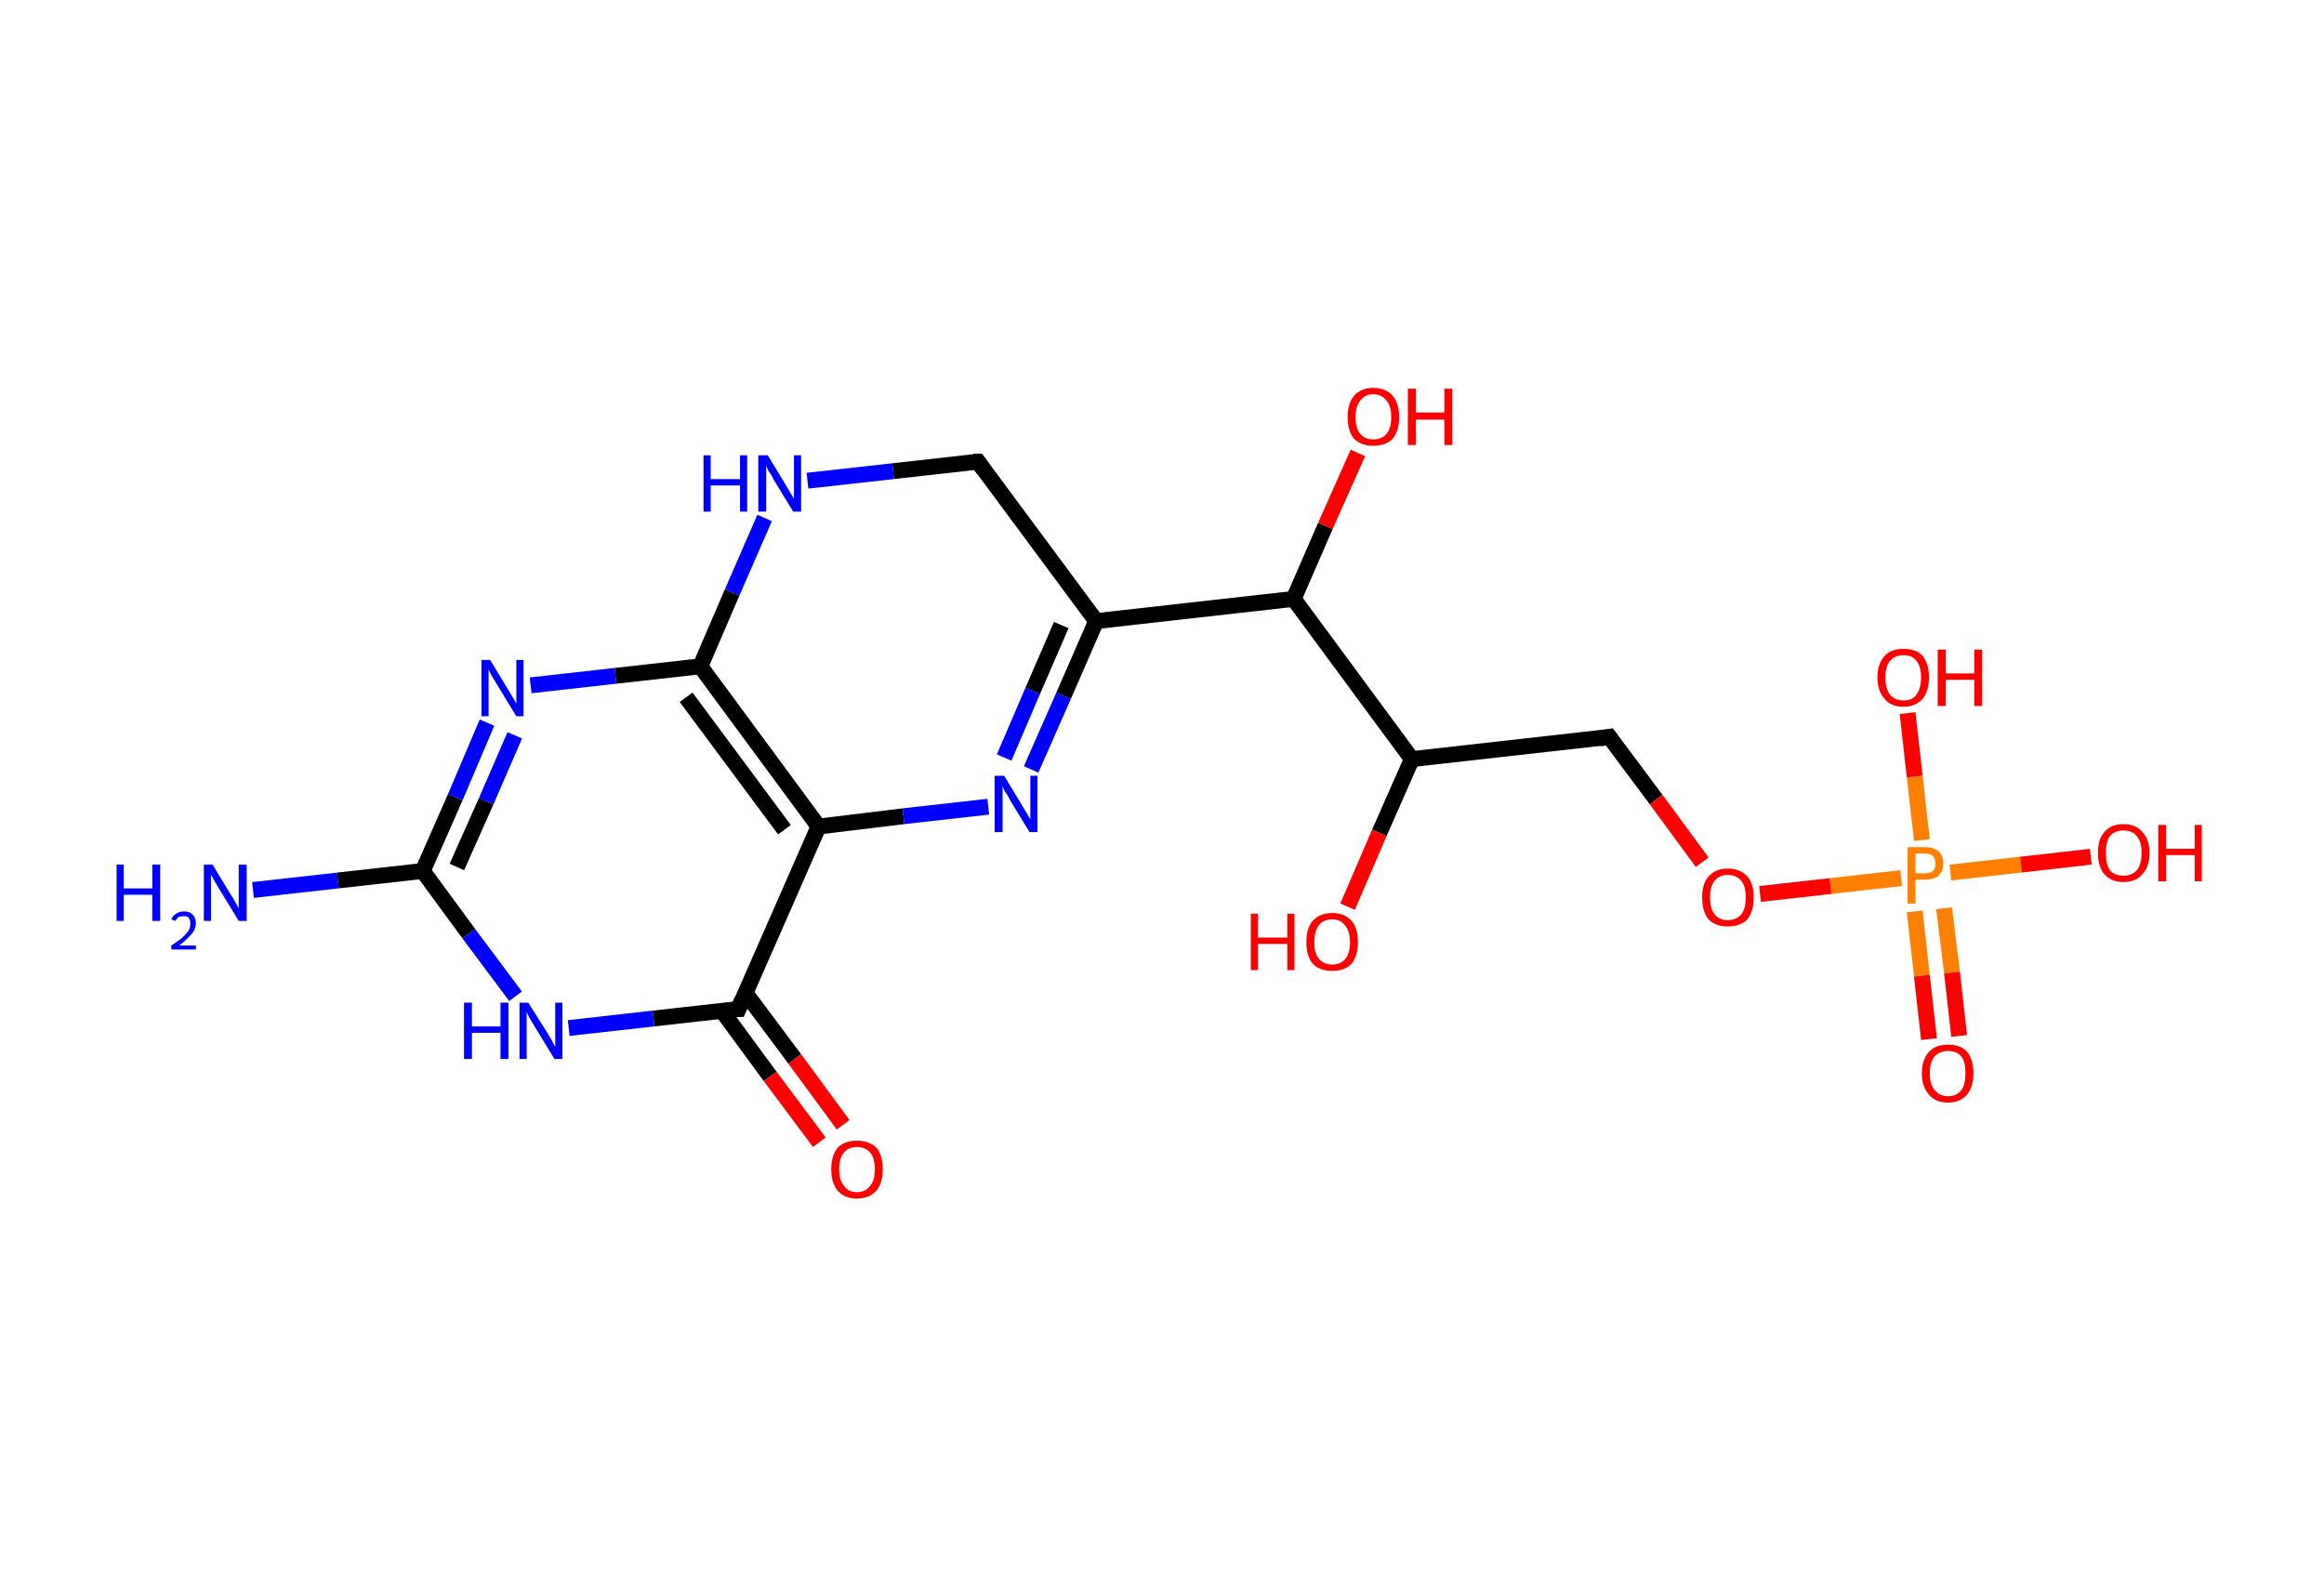 <?xml version='1.0' encoding='ASCII' standalone='yes'?>
<svg xmlns="http://www.w3.org/2000/svg" xmlns:rdkit="http://www.rdkit.org/xml" xmlns:xlink="http://www.w3.org/1999/xlink" version="1.1" baseProfile="full" xml:space="preserve" width="293px" height="200px" viewBox="0 0 293 200">
<!-- END OF HEADER -->
<rect style="opacity:1.0;fill:#FFFFFF;stroke:none" width="293.0" height="200.0" x="0.0" y="0.0"> </rect>
<path class="bond-0 atom-0 atom-1" d="M 31.9,112.2 L 42.6,111.0" style="fill:none;fill-rule:evenodd;stroke:#0000FF;stroke-width:2.0px;stroke-linecap:butt;stroke-linejoin:miter;stroke-opacity:1"/>
<path class="bond-0 atom-0 atom-1" d="M 42.6,111.0 L 53.3,109.8" style="fill:none;fill-rule:evenodd;stroke:#000000;stroke-width:2.0px;stroke-linecap:butt;stroke-linejoin:miter;stroke-opacity:1"/>
<path class="bond-1 atom-1 atom-2" d="M 53.3,109.8 L 57.4,100.5" style="fill:none;fill-rule:evenodd;stroke:#000000;stroke-width:2.0px;stroke-linecap:butt;stroke-linejoin:miter;stroke-opacity:1"/>
<path class="bond-1 atom-1 atom-2" d="M 57.4,100.5 L 61.4,91.1" style="fill:none;fill-rule:evenodd;stroke:#0000FF;stroke-width:2.0px;stroke-linecap:butt;stroke-linejoin:miter;stroke-opacity:1"/>
<path class="bond-1 atom-1 atom-2" d="M 57.6,109.3 L 61.3,101.0" style="fill:none;fill-rule:evenodd;stroke:#000000;stroke-width:2.0px;stroke-linecap:butt;stroke-linejoin:miter;stroke-opacity:1"/>
<path class="bond-1 atom-1 atom-2" d="M 61.3,101.0 L 64.9,92.7" style="fill:none;fill-rule:evenodd;stroke:#0000FF;stroke-width:2.0px;stroke-linecap:butt;stroke-linejoin:miter;stroke-opacity:1"/>
<path class="bond-2 atom-2 atom-3" d="M 66.9,86.4 L 77.6,85.2" style="fill:none;fill-rule:evenodd;stroke:#0000FF;stroke-width:2.0px;stroke-linecap:butt;stroke-linejoin:miter;stroke-opacity:1"/>
<path class="bond-2 atom-2 atom-3" d="M 77.6,85.2 L 88.3,84.0" style="fill:none;fill-rule:evenodd;stroke:#000000;stroke-width:2.0px;stroke-linecap:butt;stroke-linejoin:miter;stroke-opacity:1"/>
<path class="bond-3 atom-3 atom-4" d="M 88.3,84.0 L 103.2,104.2" style="fill:none;fill-rule:evenodd;stroke:#000000;stroke-width:2.0px;stroke-linecap:butt;stroke-linejoin:miter;stroke-opacity:1"/>
<path class="bond-3 atom-3 atom-4" d="M 86.5,87.9 L 98.9,104.6" style="fill:none;fill-rule:evenodd;stroke:#000000;stroke-width:2.0px;stroke-linecap:butt;stroke-linejoin:miter;stroke-opacity:1"/>
<path class="bond-4 atom-4 atom-5" d="M 103.2,104.2 L 93.1,127.2" style="fill:none;fill-rule:evenodd;stroke:#000000;stroke-width:2.0px;stroke-linecap:butt;stroke-linejoin:miter;stroke-opacity:1"/>
<path class="bond-5 atom-5 atom-6" d="M 91.0,127.4 L 97.1,135.7" style="fill:none;fill-rule:evenodd;stroke:#000000;stroke-width:2.0px;stroke-linecap:butt;stroke-linejoin:miter;stroke-opacity:1"/>
<path class="bond-5 atom-5 atom-6" d="M 97.1,135.7 L 103.3,144.0" style="fill:none;fill-rule:evenodd;stroke:#FF0000;stroke-width:2.0px;stroke-linecap:butt;stroke-linejoin:miter;stroke-opacity:1"/>
<path class="bond-5 atom-5 atom-6" d="M 94.0,125.2 L 100.2,133.5" style="fill:none;fill-rule:evenodd;stroke:#000000;stroke-width:2.0px;stroke-linecap:butt;stroke-linejoin:miter;stroke-opacity:1"/>
<path class="bond-5 atom-5 atom-6" d="M 100.2,133.5 L 106.3,141.8" style="fill:none;fill-rule:evenodd;stroke:#FF0000;stroke-width:2.0px;stroke-linecap:butt;stroke-linejoin:miter;stroke-opacity:1"/>
<path class="bond-6 atom-5 atom-7" d="M 93.1,127.2 L 82.4,128.4" style="fill:none;fill-rule:evenodd;stroke:#000000;stroke-width:2.0px;stroke-linecap:butt;stroke-linejoin:miter;stroke-opacity:1"/>
<path class="bond-6 atom-5 atom-7" d="M 82.4,128.4 L 71.7,129.6" style="fill:none;fill-rule:evenodd;stroke:#0000FF;stroke-width:2.0px;stroke-linecap:butt;stroke-linejoin:miter;stroke-opacity:1"/>
<path class="bond-7 atom-4 atom-8" d="M 103.2,104.2 L 113.9,102.9" style="fill:none;fill-rule:evenodd;stroke:#000000;stroke-width:2.0px;stroke-linecap:butt;stroke-linejoin:miter;stroke-opacity:1"/>
<path class="bond-7 atom-4 atom-8" d="M 113.9,102.9 L 124.6,101.7" style="fill:none;fill-rule:evenodd;stroke:#0000FF;stroke-width:2.0px;stroke-linecap:butt;stroke-linejoin:miter;stroke-opacity:1"/>
<path class="bond-8 atom-8 atom-9" d="M 130.0,97.0 L 134.1,87.7" style="fill:none;fill-rule:evenodd;stroke:#0000FF;stroke-width:2.0px;stroke-linecap:butt;stroke-linejoin:miter;stroke-opacity:1"/>
<path class="bond-8 atom-8 atom-9" d="M 134.1,87.7 L 138.2,78.3" style="fill:none;fill-rule:evenodd;stroke:#000000;stroke-width:2.0px;stroke-linecap:butt;stroke-linejoin:miter;stroke-opacity:1"/>
<path class="bond-8 atom-8 atom-9" d="M 126.6,95.5 L 130.2,87.1" style="fill:none;fill-rule:evenodd;stroke:#0000FF;stroke-width:2.0px;stroke-linecap:butt;stroke-linejoin:miter;stroke-opacity:1"/>
<path class="bond-8 atom-8 atom-9" d="M 130.2,87.1 L 133.8,78.8" style="fill:none;fill-rule:evenodd;stroke:#000000;stroke-width:2.0px;stroke-linecap:butt;stroke-linejoin:miter;stroke-opacity:1"/>
<path class="bond-9 atom-9 atom-10" d="M 138.2,78.3 L 163.1,75.5" style="fill:none;fill-rule:evenodd;stroke:#000000;stroke-width:2.0px;stroke-linecap:butt;stroke-linejoin:miter;stroke-opacity:1"/>
<path class="bond-10 atom-10 atom-11" d="M 163.1,75.5 L 167.1,66.3" style="fill:none;fill-rule:evenodd;stroke:#000000;stroke-width:2.0px;stroke-linecap:butt;stroke-linejoin:miter;stroke-opacity:1"/>
<path class="bond-10 atom-10 atom-11" d="M 167.1,66.3 L 171.2,57.1" style="fill:none;fill-rule:evenodd;stroke:#FF0000;stroke-width:2.0px;stroke-linecap:butt;stroke-linejoin:miter;stroke-opacity:1"/>
<path class="bond-11 atom-10 atom-12" d="M 163.1,75.5 L 178.0,95.7" style="fill:none;fill-rule:evenodd;stroke:#000000;stroke-width:2.0px;stroke-linecap:butt;stroke-linejoin:miter;stroke-opacity:1"/>
<path class="bond-12 atom-12 atom-13" d="M 178.0,95.7 L 173.9,105.0" style="fill:none;fill-rule:evenodd;stroke:#000000;stroke-width:2.0px;stroke-linecap:butt;stroke-linejoin:miter;stroke-opacity:1"/>
<path class="bond-12 atom-12 atom-13" d="M 173.9,105.0 L 169.9,114.3" style="fill:none;fill-rule:evenodd;stroke:#FF0000;stroke-width:2.0px;stroke-linecap:butt;stroke-linejoin:miter;stroke-opacity:1"/>
<path class="bond-13 atom-12 atom-14" d="M 178.0,95.7 L 202.9,92.9" style="fill:none;fill-rule:evenodd;stroke:#000000;stroke-width:2.0px;stroke-linecap:butt;stroke-linejoin:miter;stroke-opacity:1"/>
<path class="bond-14 atom-14 atom-15" d="M 202.9,92.9 L 208.8,100.8" style="fill:none;fill-rule:evenodd;stroke:#000000;stroke-width:2.0px;stroke-linecap:butt;stroke-linejoin:miter;stroke-opacity:1"/>
<path class="bond-14 atom-14 atom-15" d="M 208.8,100.8 L 214.6,108.7" style="fill:none;fill-rule:evenodd;stroke:#FF0000;stroke-width:2.0px;stroke-linecap:butt;stroke-linejoin:miter;stroke-opacity:1"/>
<path class="bond-15 atom-15 atom-16" d="M 221.9,112.7 L 230.8,111.7" style="fill:none;fill-rule:evenodd;stroke:#FF0000;stroke-width:2.0px;stroke-linecap:butt;stroke-linejoin:miter;stroke-opacity:1"/>
<path class="bond-15 atom-15 atom-16" d="M 230.8,111.7 L 239.7,110.7" style="fill:none;fill-rule:evenodd;stroke:#FF7F00;stroke-width:2.0px;stroke-linecap:butt;stroke-linejoin:miter;stroke-opacity:1"/>
<path class="bond-16 atom-16 atom-17" d="M 241.4,114.9 L 242.3,123.0" style="fill:none;fill-rule:evenodd;stroke:#FF7F00;stroke-width:2.0px;stroke-linecap:butt;stroke-linejoin:miter;stroke-opacity:1"/>
<path class="bond-16 atom-16 atom-17" d="M 242.3,123.0 L 243.2,131.0" style="fill:none;fill-rule:evenodd;stroke:#FF0000;stroke-width:2.0px;stroke-linecap:butt;stroke-linejoin:miter;stroke-opacity:1"/>
<path class="bond-16 atom-16 atom-17" d="M 245.1,114.5 L 246.1,122.6" style="fill:none;fill-rule:evenodd;stroke:#FF7F00;stroke-width:2.0px;stroke-linecap:butt;stroke-linejoin:miter;stroke-opacity:1"/>
<path class="bond-16 atom-16 atom-17" d="M 246.1,122.6 L 247.0,130.6" style="fill:none;fill-rule:evenodd;stroke:#FF0000;stroke-width:2.0px;stroke-linecap:butt;stroke-linejoin:miter;stroke-opacity:1"/>
<path class="bond-17 atom-16 atom-18" d="M 242.3,105.9 L 241.4,97.9" style="fill:none;fill-rule:evenodd;stroke:#FF7F00;stroke-width:2.0px;stroke-linecap:butt;stroke-linejoin:miter;stroke-opacity:1"/>
<path class="bond-17 atom-16 atom-18" d="M 241.4,97.9 L 240.5,89.9" style="fill:none;fill-rule:evenodd;stroke:#FF0000;stroke-width:2.0px;stroke-linecap:butt;stroke-linejoin:miter;stroke-opacity:1"/>
<path class="bond-18 atom-16 atom-19" d="M 245.9,110.0 L 254.8,109.0" style="fill:none;fill-rule:evenodd;stroke:#FF7F00;stroke-width:2.0px;stroke-linecap:butt;stroke-linejoin:miter;stroke-opacity:1"/>
<path class="bond-18 atom-16 atom-19" d="M 254.8,109.0 L 263.6,108.0" style="fill:none;fill-rule:evenodd;stroke:#FF0000;stroke-width:2.0px;stroke-linecap:butt;stroke-linejoin:miter;stroke-opacity:1"/>
<path class="bond-19 atom-9 atom-20" d="M 138.2,78.3 L 123.3,58.2" style="fill:none;fill-rule:evenodd;stroke:#000000;stroke-width:2.0px;stroke-linecap:butt;stroke-linejoin:miter;stroke-opacity:1"/>
<path class="bond-20 atom-20 atom-21" d="M 123.3,58.2 L 112.6,59.4" style="fill:none;fill-rule:evenodd;stroke:#000000;stroke-width:2.0px;stroke-linecap:butt;stroke-linejoin:miter;stroke-opacity:1"/>
<path class="bond-20 atom-20 atom-21" d="M 112.6,59.4 L 101.8,60.6" style="fill:none;fill-rule:evenodd;stroke:#0000FF;stroke-width:2.0px;stroke-linecap:butt;stroke-linejoin:miter;stroke-opacity:1"/>
<path class="bond-21 atom-7 atom-1" d="M 65.0,125.6 L 59.1,117.7" style="fill:none;fill-rule:evenodd;stroke:#0000FF;stroke-width:2.0px;stroke-linecap:butt;stroke-linejoin:miter;stroke-opacity:1"/>
<path class="bond-21 atom-7 atom-1" d="M 59.1,117.7 L 53.3,109.8" style="fill:none;fill-rule:evenodd;stroke:#000000;stroke-width:2.0px;stroke-linecap:butt;stroke-linejoin:miter;stroke-opacity:1"/>
<path class="bond-22 atom-21 atom-3" d="M 96.4,65.3 L 92.3,74.7" style="fill:none;fill-rule:evenodd;stroke:#0000FF;stroke-width:2.0px;stroke-linecap:butt;stroke-linejoin:miter;stroke-opacity:1"/>
<path class="bond-22 atom-21 atom-3" d="M 92.3,74.7 L 88.3,84.0" style="fill:none;fill-rule:evenodd;stroke:#000000;stroke-width:2.0px;stroke-linecap:butt;stroke-linejoin:miter;stroke-opacity:1"/>
<path d="M 93.6,126.0 L 93.1,127.2 L 92.6,127.2" style="fill:none;stroke:#000000;stroke-width:2.0px;stroke-linecap:butt;stroke-linejoin:miter;stroke-opacity:1;"/>
<path d="M 201.7,93.1 L 202.9,92.9 L 203.2,93.3" style="fill:none;stroke:#000000;stroke-width:2.0px;stroke-linecap:butt;stroke-linejoin:miter;stroke-opacity:1;"/>
<path d="M 124.0,59.2 L 123.3,58.2 L 122.7,58.2" style="fill:none;stroke:#000000;stroke-width:2.0px;stroke-linecap:butt;stroke-linejoin:miter;stroke-opacity:1;"/>
<path class="atom-0" d="M 14.7 109.0 L 15.6 109.0 L 15.6 112.0 L 19.2 112.0 L 19.2 109.0 L 20.2 109.0 L 20.2 116.1 L 19.2 116.1 L 19.2 112.8 L 15.6 112.8 L 15.6 116.1 L 14.7 116.1 L 14.7 109.0 " fill="#0000FF"/>
<path class="atom-0" d="M 21.6 115.9 Q 21.8 115.4, 22.2 115.2 Q 22.6 114.9, 23.2 114.9 Q 23.9 114.9, 24.3 115.3 Q 24.7 115.7, 24.7 116.4 Q 24.7 117.1, 24.2 117.7 Q 23.6 118.4, 22.6 119.2 L 24.7 119.2 L 24.7 119.7 L 21.6 119.7 L 21.6 119.2 Q 22.5 118.6, 23.0 118.2 Q 23.5 117.7, 23.8 117.3 Q 24.0 116.9, 24.0 116.4 Q 24.0 116.0, 23.8 115.7 Q 23.6 115.5, 23.2 115.5 Q 22.8 115.5, 22.5 115.6 Q 22.3 115.8, 22.1 116.1 L 21.6 115.9 " fill="#0000FF"/>
<path class="atom-0" d="M 26.8 109.0 L 29.1 112.8 Q 29.4 113.2, 29.7 113.8 Q 30.1 114.5, 30.1 114.5 L 30.1 109.0 L 31.1 109.0 L 31.1 116.1 L 30.1 116.1 L 27.6 112.0 Q 27.3 111.5, 27.0 111.0 Q 26.7 110.4, 26.6 110.3 L 26.6 116.1 L 25.7 116.1 L 25.7 109.0 L 26.8 109.0 " fill="#0000FF"/>
<path class="atom-2" d="M 61.8 83.2 L 64.1 87.0 Q 64.3 87.3, 64.7 88.0 Q 65.1 88.7, 65.1 88.7 L 65.1 83.2 L 66.0 83.2 L 66.0 90.3 L 65.1 90.3 L 62.6 86.2 Q 62.3 85.7, 62.0 85.2 Q 61.7 84.6, 61.6 84.4 L 61.6 90.3 L 60.7 90.3 L 60.7 83.2 L 61.8 83.2 " fill="#0000FF"/>
<path class="atom-6" d="M 104.8 147.4 Q 104.8 145.7, 105.6 144.7 Q 106.5 143.8, 108.0 143.8 Q 109.6 143.8, 110.5 144.7 Q 111.3 145.7, 111.3 147.4 Q 111.3 149.1, 110.5 150.1 Q 109.6 151.1, 108.0 151.1 Q 106.5 151.1, 105.6 150.1 Q 104.8 149.1, 104.8 147.4 M 108.0 150.3 Q 109.1 150.3, 109.7 149.5 Q 110.3 148.8, 110.3 147.4 Q 110.3 146.0, 109.7 145.3 Q 109.1 144.6, 108.0 144.6 Q 107.0 144.6, 106.4 145.3 Q 105.8 146.0, 105.8 147.4 Q 105.8 148.8, 106.4 149.5 Q 107.0 150.3, 108.0 150.3 " fill="#FF0000"/>
<path class="atom-7" d="M 58.5 126.4 L 59.5 126.4 L 59.5 129.4 L 63.1 129.4 L 63.1 126.4 L 64.1 126.4 L 64.1 133.5 L 63.1 133.5 L 63.1 130.2 L 59.5 130.2 L 59.5 133.5 L 58.5 133.5 L 58.5 126.4 " fill="#0000FF"/>
<path class="atom-7" d="M 66.6 126.4 L 69.0 130.2 Q 69.2 130.5, 69.6 131.2 Q 69.9 131.9, 70.0 131.9 L 70.0 126.4 L 70.9 126.4 L 70.9 133.5 L 69.9 133.5 L 67.4 129.4 Q 67.1 128.9, 66.8 128.4 Q 66.5 127.8, 66.4 127.6 L 66.4 133.5 L 65.5 133.5 L 65.5 126.4 L 66.6 126.4 " fill="#0000FF"/>
<path class="atom-8" d="M 126.6 97.8 L 128.9 101.6 Q 129.1 101.9, 129.5 102.6 Q 129.9 103.3, 129.9 103.3 L 129.9 97.8 L 130.8 97.8 L 130.8 104.9 L 129.8 104.9 L 127.3 100.8 Q 127.1 100.3, 126.7 99.8 Q 126.4 99.2, 126.4 99.0 L 126.4 104.9 L 125.4 104.9 L 125.4 97.8 L 126.6 97.8 " fill="#0000FF"/>
<path class="atom-11" d="M 169.9 52.6 Q 169.9 50.9, 170.7 49.9 Q 171.6 48.9, 173.1 48.9 Q 174.7 48.9, 175.6 49.9 Q 176.4 50.9, 176.4 52.6 Q 176.4 54.3, 175.6 55.3 Q 174.7 56.2, 173.1 56.2 Q 171.6 56.2, 170.7 55.3 Q 169.9 54.3, 169.9 52.6 M 173.1 55.4 Q 174.2 55.4, 174.8 54.7 Q 175.4 54.0, 175.4 52.6 Q 175.4 51.2, 174.8 50.5 Q 174.2 49.7, 173.1 49.7 Q 172.1 49.7, 171.5 50.5 Q 170.9 51.2, 170.9 52.6 Q 170.9 54.0, 171.5 54.7 Q 172.1 55.4, 173.1 55.4 " fill="#FF0000"/>
<path class="atom-11" d="M 177.5 49.0 L 178.5 49.0 L 178.5 52.0 L 182.1 52.0 L 182.1 49.0 L 183.1 49.0 L 183.1 56.1 L 182.1 56.1 L 182.1 52.9 L 178.5 52.9 L 178.5 56.1 L 177.5 56.1 L 177.5 49.0 " fill="#FF0000"/>
<path class="atom-13" d="M 157.7 115.2 L 158.6 115.2 L 158.6 118.2 L 162.3 118.2 L 162.3 115.2 L 163.2 115.2 L 163.2 122.3 L 162.3 122.3 L 162.3 119.0 L 158.6 119.0 L 158.6 122.3 L 157.7 122.3 L 157.7 115.2 " fill="#FF0000"/>
<path class="atom-13" d="M 164.7 118.8 Q 164.7 117.0, 165.5 116.1 Q 166.4 115.1, 168.0 115.1 Q 169.5 115.1, 170.4 116.1 Q 171.2 117.0, 171.2 118.8 Q 171.2 120.5, 170.4 121.5 Q 169.5 122.4, 168.0 122.4 Q 166.4 122.4, 165.5 121.5 Q 164.7 120.5, 164.7 118.8 M 168.0 121.6 Q 169.0 121.6, 169.6 120.9 Q 170.2 120.2, 170.2 118.8 Q 170.2 117.4, 169.6 116.7 Q 169.0 115.9, 168.0 115.9 Q 166.9 115.9, 166.3 116.6 Q 165.7 117.4, 165.7 118.8 Q 165.7 120.2, 166.3 120.9 Q 166.9 121.6, 168.0 121.6 " fill="#FF0000"/>
<path class="atom-15" d="M 214.6 113.1 Q 214.6 111.4, 215.4 110.5 Q 216.3 109.5, 217.8 109.5 Q 219.4 109.5, 220.3 110.5 Q 221.1 111.4, 221.1 113.1 Q 221.1 114.9, 220.3 115.9 Q 219.4 116.8, 217.8 116.8 Q 216.3 116.8, 215.4 115.9 Q 214.6 114.9, 214.6 113.1 M 217.8 116.0 Q 218.9 116.0, 219.5 115.3 Q 220.1 114.6, 220.1 113.1 Q 220.1 111.7, 219.5 111.0 Q 218.9 110.3, 217.8 110.3 Q 216.8 110.3, 216.2 111.0 Q 215.6 111.7, 215.6 113.1 Q 215.6 114.6, 216.2 115.3 Q 216.8 116.0, 217.8 116.0 " fill="#FF0000"/>
<path class="atom-16" d="M 242.6 106.8 Q 243.8 106.8, 244.4 107.3 Q 245.0 107.9, 245.0 108.9 Q 245.0 109.8, 244.4 110.4 Q 243.8 110.9, 242.6 110.9 L 241.5 110.9 L 241.5 113.9 L 240.5 113.9 L 240.5 106.8 L 242.6 106.8 M 242.6 110.1 Q 243.3 110.1, 243.7 109.8 Q 244.0 109.5, 244.0 108.9 Q 244.0 108.2, 243.7 107.9 Q 243.3 107.6, 242.6 107.6 L 241.5 107.6 L 241.5 110.1 L 242.6 110.1 " fill="#FF7F00"/>
<path class="atom-17" d="M 242.3 135.3 Q 242.3 133.6, 243.2 132.6 Q 244.0 131.7, 245.6 131.7 Q 247.2 131.7, 248.0 132.6 Q 248.8 133.6, 248.8 135.3 Q 248.8 137.0, 248.0 138.0 Q 247.1 139.0, 245.6 139.0 Q 244.0 139.0, 243.2 138.0 Q 242.3 137.0, 242.3 135.3 M 245.6 138.2 Q 246.7 138.2, 247.3 137.4 Q 247.8 136.7, 247.8 135.3 Q 247.8 133.9, 247.3 133.2 Q 246.7 132.5, 245.6 132.5 Q 244.5 132.5, 243.9 133.2 Q 243.3 133.9, 243.3 135.3 Q 243.3 136.7, 243.9 137.4 Q 244.5 138.2, 245.6 138.2 " fill="#FF0000"/>
<path class="atom-18" d="M 236.7 85.4 Q 236.7 83.7, 237.6 82.7 Q 238.4 81.8, 240.0 81.8 Q 241.6 81.8, 242.4 82.7 Q 243.2 83.7, 243.2 85.4 Q 243.2 87.1, 242.4 88.1 Q 241.5 89.1, 240.0 89.1 Q 238.4 89.1, 237.6 88.1 Q 236.7 87.1, 236.7 85.4 M 240.0 88.3 Q 241.1 88.3, 241.6 87.6 Q 242.2 86.8, 242.2 85.4 Q 242.2 84.0, 241.6 83.3 Q 241.1 82.6, 240.0 82.6 Q 238.9 82.6, 238.3 83.3 Q 237.7 84.0, 237.7 85.4 Q 237.7 86.8, 238.3 87.6 Q 238.9 88.3, 240.0 88.3 " fill="#FF0000"/>
<path class="atom-18" d="M 244.3 81.9 L 245.3 81.9 L 245.3 84.9 L 248.9 84.9 L 248.9 81.9 L 249.9 81.9 L 249.9 89.0 L 248.9 89.0 L 248.9 85.7 L 245.3 85.7 L 245.3 89.0 L 244.3 89.0 L 244.3 81.9 " fill="#FF0000"/>
<path class="atom-19" d="M 264.5 107.5 Q 264.5 105.8, 265.3 104.9 Q 266.1 103.9, 267.7 103.9 Q 269.3 103.9, 270.1 104.9 Q 271.0 105.8, 271.0 107.5 Q 271.0 109.3, 270.1 110.2 Q 269.3 111.2, 267.7 111.2 Q 266.2 111.2, 265.3 110.2 Q 264.5 109.3, 264.5 107.5 M 267.7 110.4 Q 268.8 110.4, 269.4 109.7 Q 270.0 109.0, 270.0 107.5 Q 270.0 106.1, 269.4 105.4 Q 268.8 104.7, 267.7 104.7 Q 266.6 104.7, 266.0 105.4 Q 265.5 106.1, 265.5 107.5 Q 265.5 109.0, 266.0 109.7 Q 266.6 110.4, 267.7 110.4 " fill="#FF0000"/>
<path class="atom-19" d="M 272.1 104.0 L 273.1 104.0 L 273.1 107.0 L 276.7 107.0 L 276.7 104.0 L 277.6 104.0 L 277.6 111.1 L 276.7 111.1 L 276.7 107.8 L 273.1 107.8 L 273.1 111.1 L 272.1 111.1 L 272.1 104.0 " fill="#FF0000"/>
<path class="atom-21" d="M 88.7 57.4 L 89.6 57.4 L 89.6 60.4 L 93.3 60.4 L 93.3 57.4 L 94.2 57.4 L 94.2 64.5 L 93.3 64.5 L 93.3 61.2 L 89.6 61.2 L 89.6 64.5 L 88.7 64.5 L 88.7 57.4 " fill="#0000FF"/>
<path class="atom-21" d="M 96.8 57.4 L 99.1 61.2 Q 99.3 61.5, 99.7 62.2 Q 100.1 62.9, 100.1 62.9 L 100.1 57.4 L 101.0 57.4 L 101.0 64.5 L 100.0 64.5 L 97.5 60.4 Q 97.3 59.9, 96.9 59.4 Q 96.6 58.8, 96.6 58.6 L 96.6 64.5 L 95.6 64.5 L 95.6 57.4 L 96.8 57.4 " fill="#0000FF"/>
</svg>
